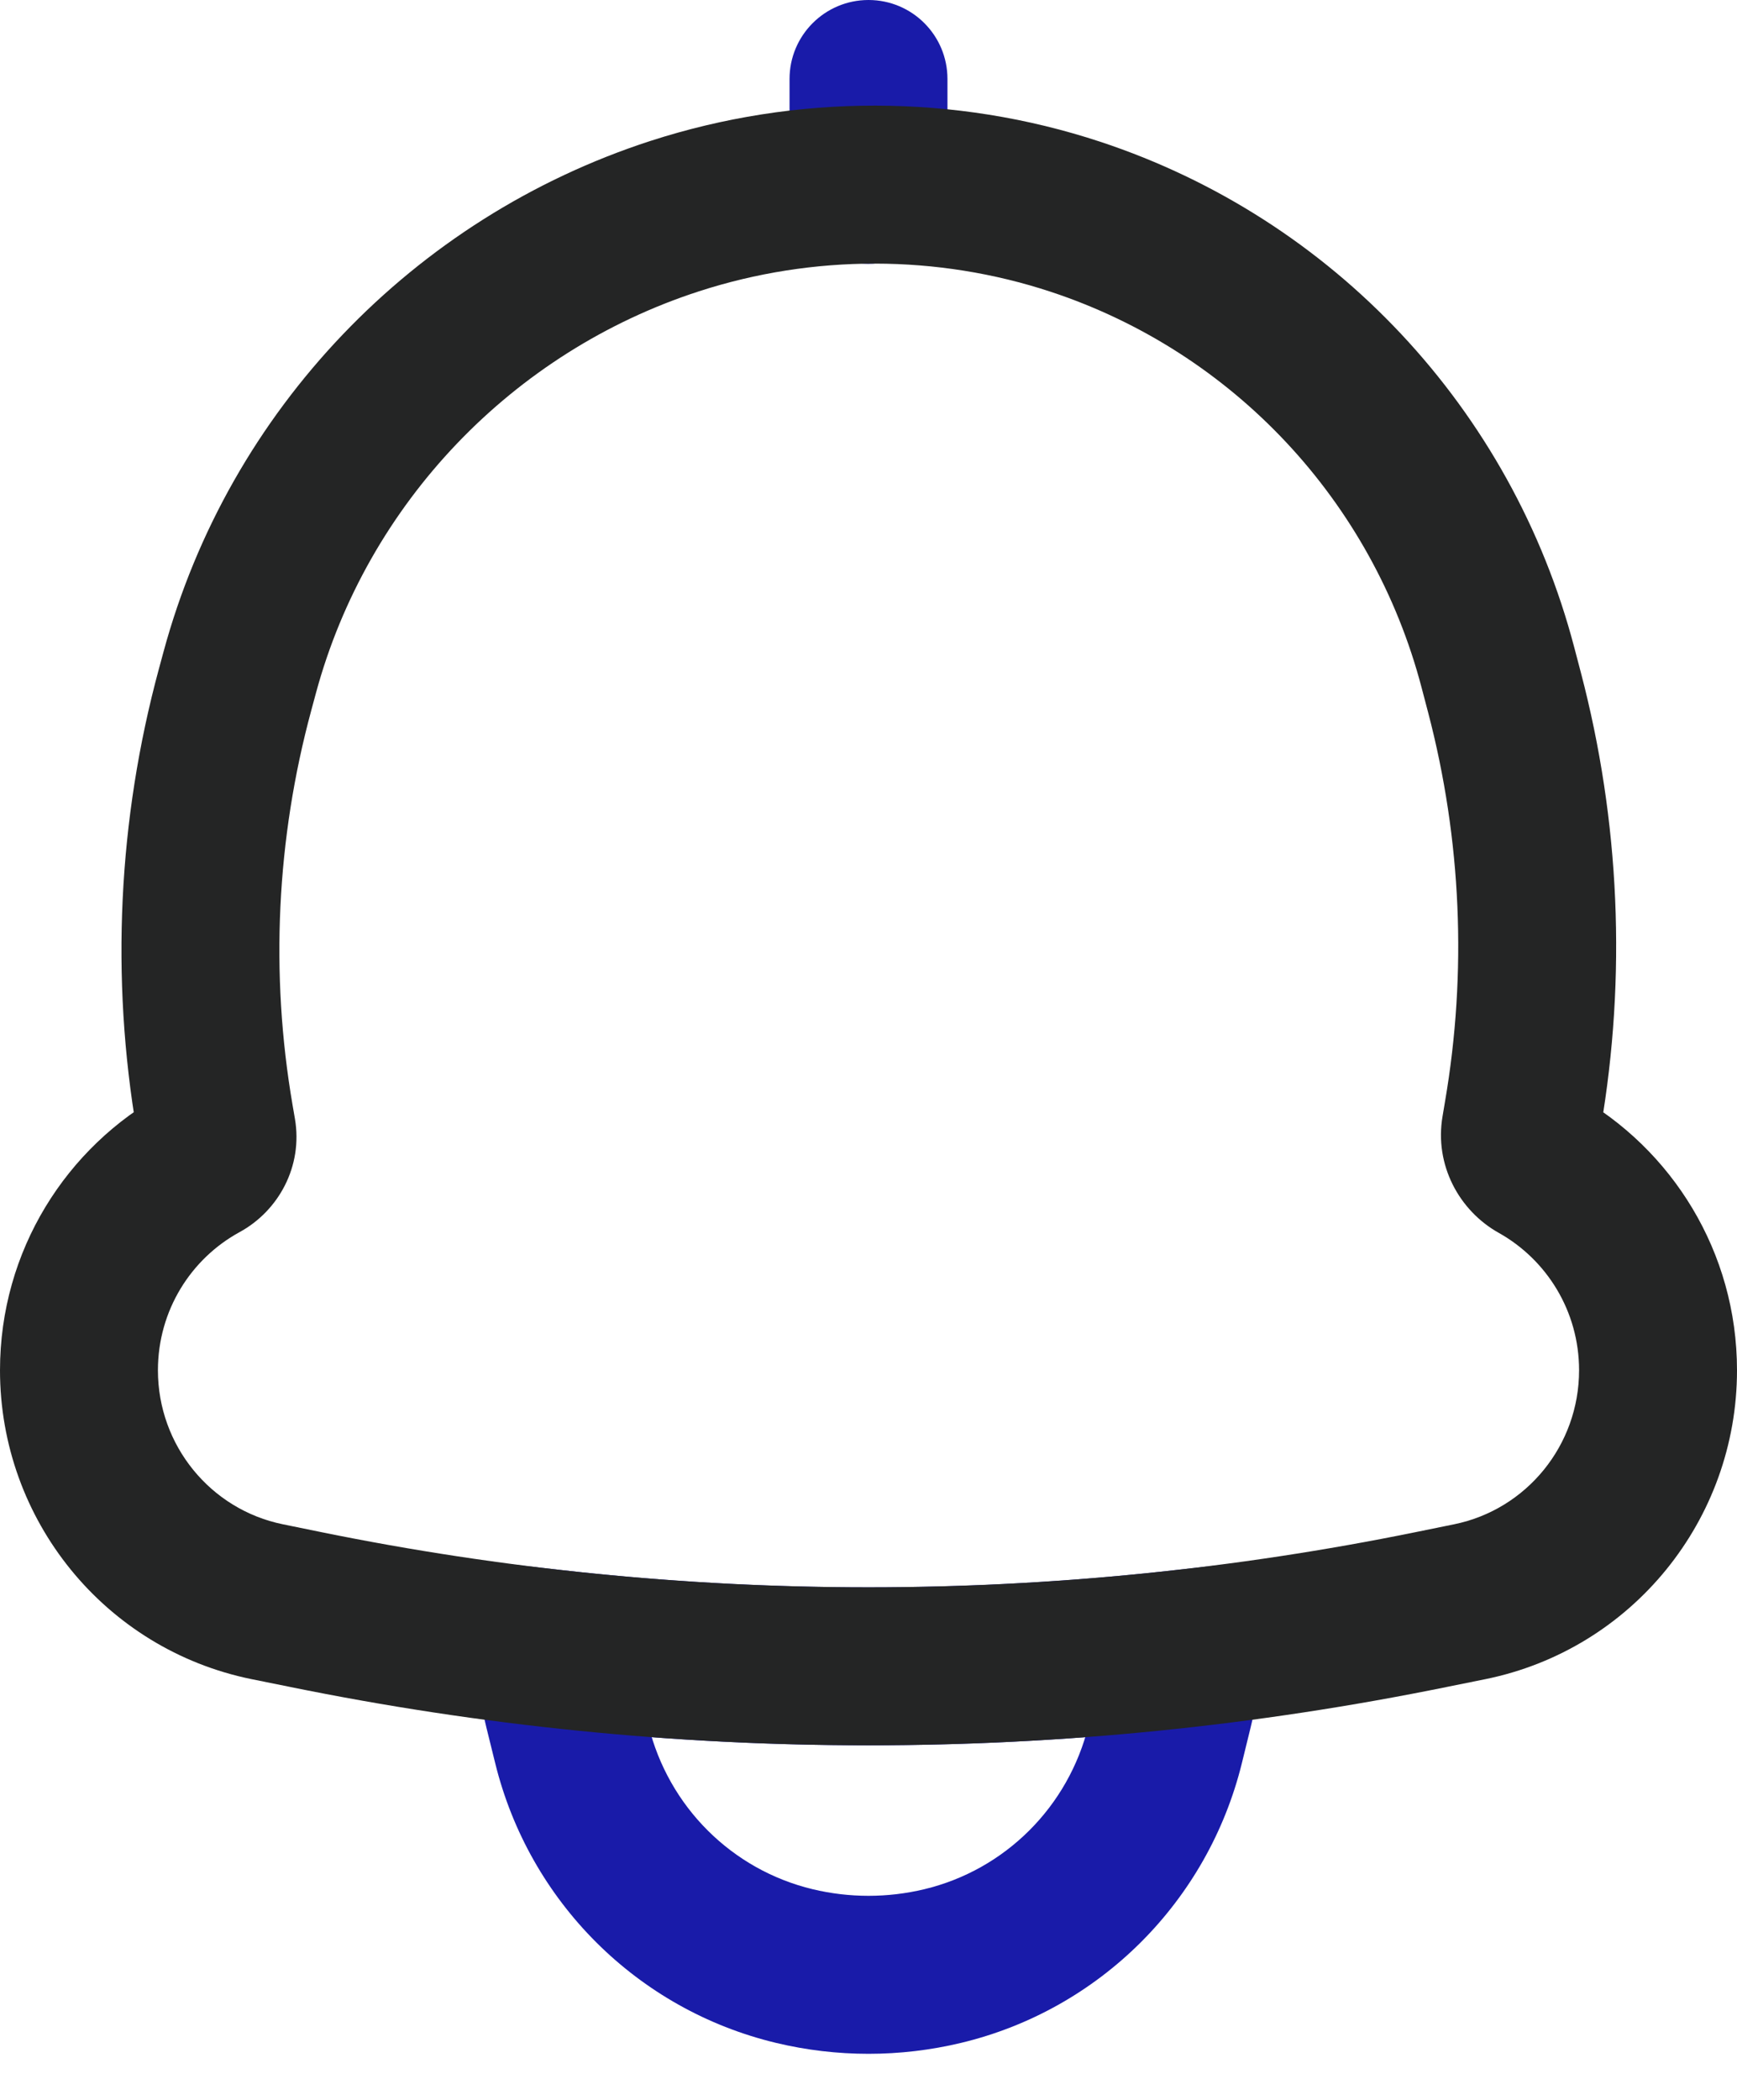 <svg width="24" height="29" viewBox="0 0 24 29" fill="none" xmlns="http://www.w3.org/2000/svg">
<path d="M7.65 22.769L7.772 21.685L6.466 21.538L6.562 22.848L7.65 22.769ZM16.35 22.769L17.439 22.848L17.534 21.538L16.229 21.685L16.35 22.769ZM7.528 23.853C10.5 24.187 13.5 24.187 16.472 23.853L16.229 21.685C13.418 22.001 10.582 22.001 7.772 21.685L7.528 23.853ZM17.278 23.864C17.36 23.53 17.413 23.19 17.439 22.848L15.262 22.69C15.246 22.91 15.212 23.128 15.159 23.343L17.278 23.864ZM17.159 24.349L17.278 23.864L15.159 23.343L15.04 23.828L17.159 24.349ZM13.278 28.213C15.192 27.755 16.688 26.262 17.159 24.349L15.04 23.828C14.763 24.953 13.886 25.824 12.77 26.091L13.278 28.213ZM10.723 28.213C11.562 28.414 12.438 28.414 13.278 28.213L12.77 26.091C12.264 26.212 11.736 26.212 11.23 26.091L10.723 28.213ZM6.842 24.349C7.312 26.262 8.808 27.755 10.723 28.213L11.23 26.091C10.114 25.824 9.237 24.953 8.96 23.828L6.842 24.349ZM6.722 23.864L6.842 24.349L8.96 23.828L8.841 23.343L6.722 23.864ZM6.562 22.848C6.587 23.19 6.64 23.53 6.722 23.864L8.841 23.343C8.788 23.128 8.754 22.91 8.738 22.69L6.562 22.848Z" fill="#191BA9"/>
<path d="M13.091 1.091C13.091 0.488 12.603 0 12 0C11.398 0 10.909 0.488 10.909 1.091H13.091ZM10.909 2.552C10.909 3.155 11.398 3.643 12 3.643C12.603 3.643 13.091 3.155 13.091 2.552H10.909ZM10.909 1.091V2.552H13.091V1.091H10.909Z" fill="#191BA9"/>
<path d="M3.313 9.284L4.366 9.569L3.313 9.284ZM9.321 2.985L8.985 1.947L9.321 2.985ZM3.248 9.525L2.195 9.239L3.248 9.525ZM2.967 15.444L4.042 15.259L2.967 15.444ZM2.999 15.635L1.924 15.819L2.999 15.635ZM3.691 22.12L3.909 21.051L3.691 22.12ZM4.226 22.229L4.008 23.297L4.226 22.229ZM19.774 22.229L19.992 23.297L19.774 22.229ZM20.309 22.12L20.091 21.051L20.309 22.12ZM21.007 15.598L22.082 15.782L21.007 15.598ZM21.042 15.395L19.966 15.211L21.042 15.395ZM20.788 9.566L19.733 9.842L20.788 9.566ZM20.697 9.22L21.752 8.943L20.697 9.22ZM14.861 2.994L15.203 1.958L14.861 2.994ZM21.241 16.074L20.708 17.026L21.241 16.074ZM2.79 16.057L3.312 17.015L2.79 16.057ZM4.366 9.569C5.075 6.952 7.084 4.857 9.658 4.023L8.985 1.947C5.716 3.007 3.164 5.664 2.26 8.999L4.366 9.569ZM4.301 9.81L4.366 9.569L2.26 8.999L2.195 9.239L4.301 9.81ZM4.042 15.259C3.731 13.446 3.82 11.585 4.301 9.81L2.195 9.239C1.631 11.321 1.527 13.502 1.891 15.628L4.042 15.259ZM4.075 15.451L4.042 15.259L1.891 15.628L1.924 15.819L4.075 15.451ZM2.182 18.924C2.182 18.099 2.638 17.382 3.312 17.015L2.267 15.099C0.917 15.836 0 17.273 0 18.924H2.182ZM3.909 21.051C2.908 20.847 2.182 19.96 2.182 18.924H0C0 20.99 1.449 22.776 3.473 23.189L3.909 21.051ZM4.443 21.16L3.909 21.051L3.473 23.189L4.008 23.297L4.443 21.16ZM19.556 21.16C14.57 22.175 9.43 22.175 4.443 21.16L4.008 23.297C9.282 24.372 14.718 24.372 19.992 23.297L19.556 21.16ZM20.091 21.051L19.556 21.16L19.992 23.297L20.527 23.189L20.091 21.051ZM21.818 18.924C21.818 19.96 21.093 20.847 20.091 21.051L20.527 23.189C22.551 22.776 24 20.99 24 18.924H21.818ZM20.708 17.026C21.371 17.397 21.818 18.108 21.818 18.924H24C24 17.29 23.101 15.865 21.773 15.122L20.708 17.026ZM19.966 15.211L19.932 15.414L22.082 15.782L22.117 15.579L19.966 15.211ZM19.733 9.842C20.192 11.595 20.272 13.425 19.966 15.211L22.117 15.579C22.475 13.487 22.382 11.342 21.843 9.289L19.733 9.842ZM19.642 9.496L19.733 9.842L21.843 9.289L21.752 8.943L19.642 9.496ZM14.519 4.03C17.036 4.861 18.965 6.918 19.642 9.496L21.752 8.943C20.889 5.652 18.425 3.022 15.203 1.958L14.519 4.03ZM9.658 4.023C11.235 3.512 12.95 3.512 14.519 4.03L15.203 1.958C13.188 1.293 10.998 1.295 8.985 1.947L9.658 4.023ZM21.773 15.122C21.982 15.239 22.132 15.489 22.082 15.782L19.932 15.414C19.816 16.089 20.162 16.721 20.708 17.026L21.773 15.122ZM1.924 15.819C1.87 15.504 2.032 15.228 2.267 15.099L3.312 17.015C3.85 16.721 4.187 16.106 4.075 15.451L1.924 15.819Z" fill="#242525"/>
</svg>
